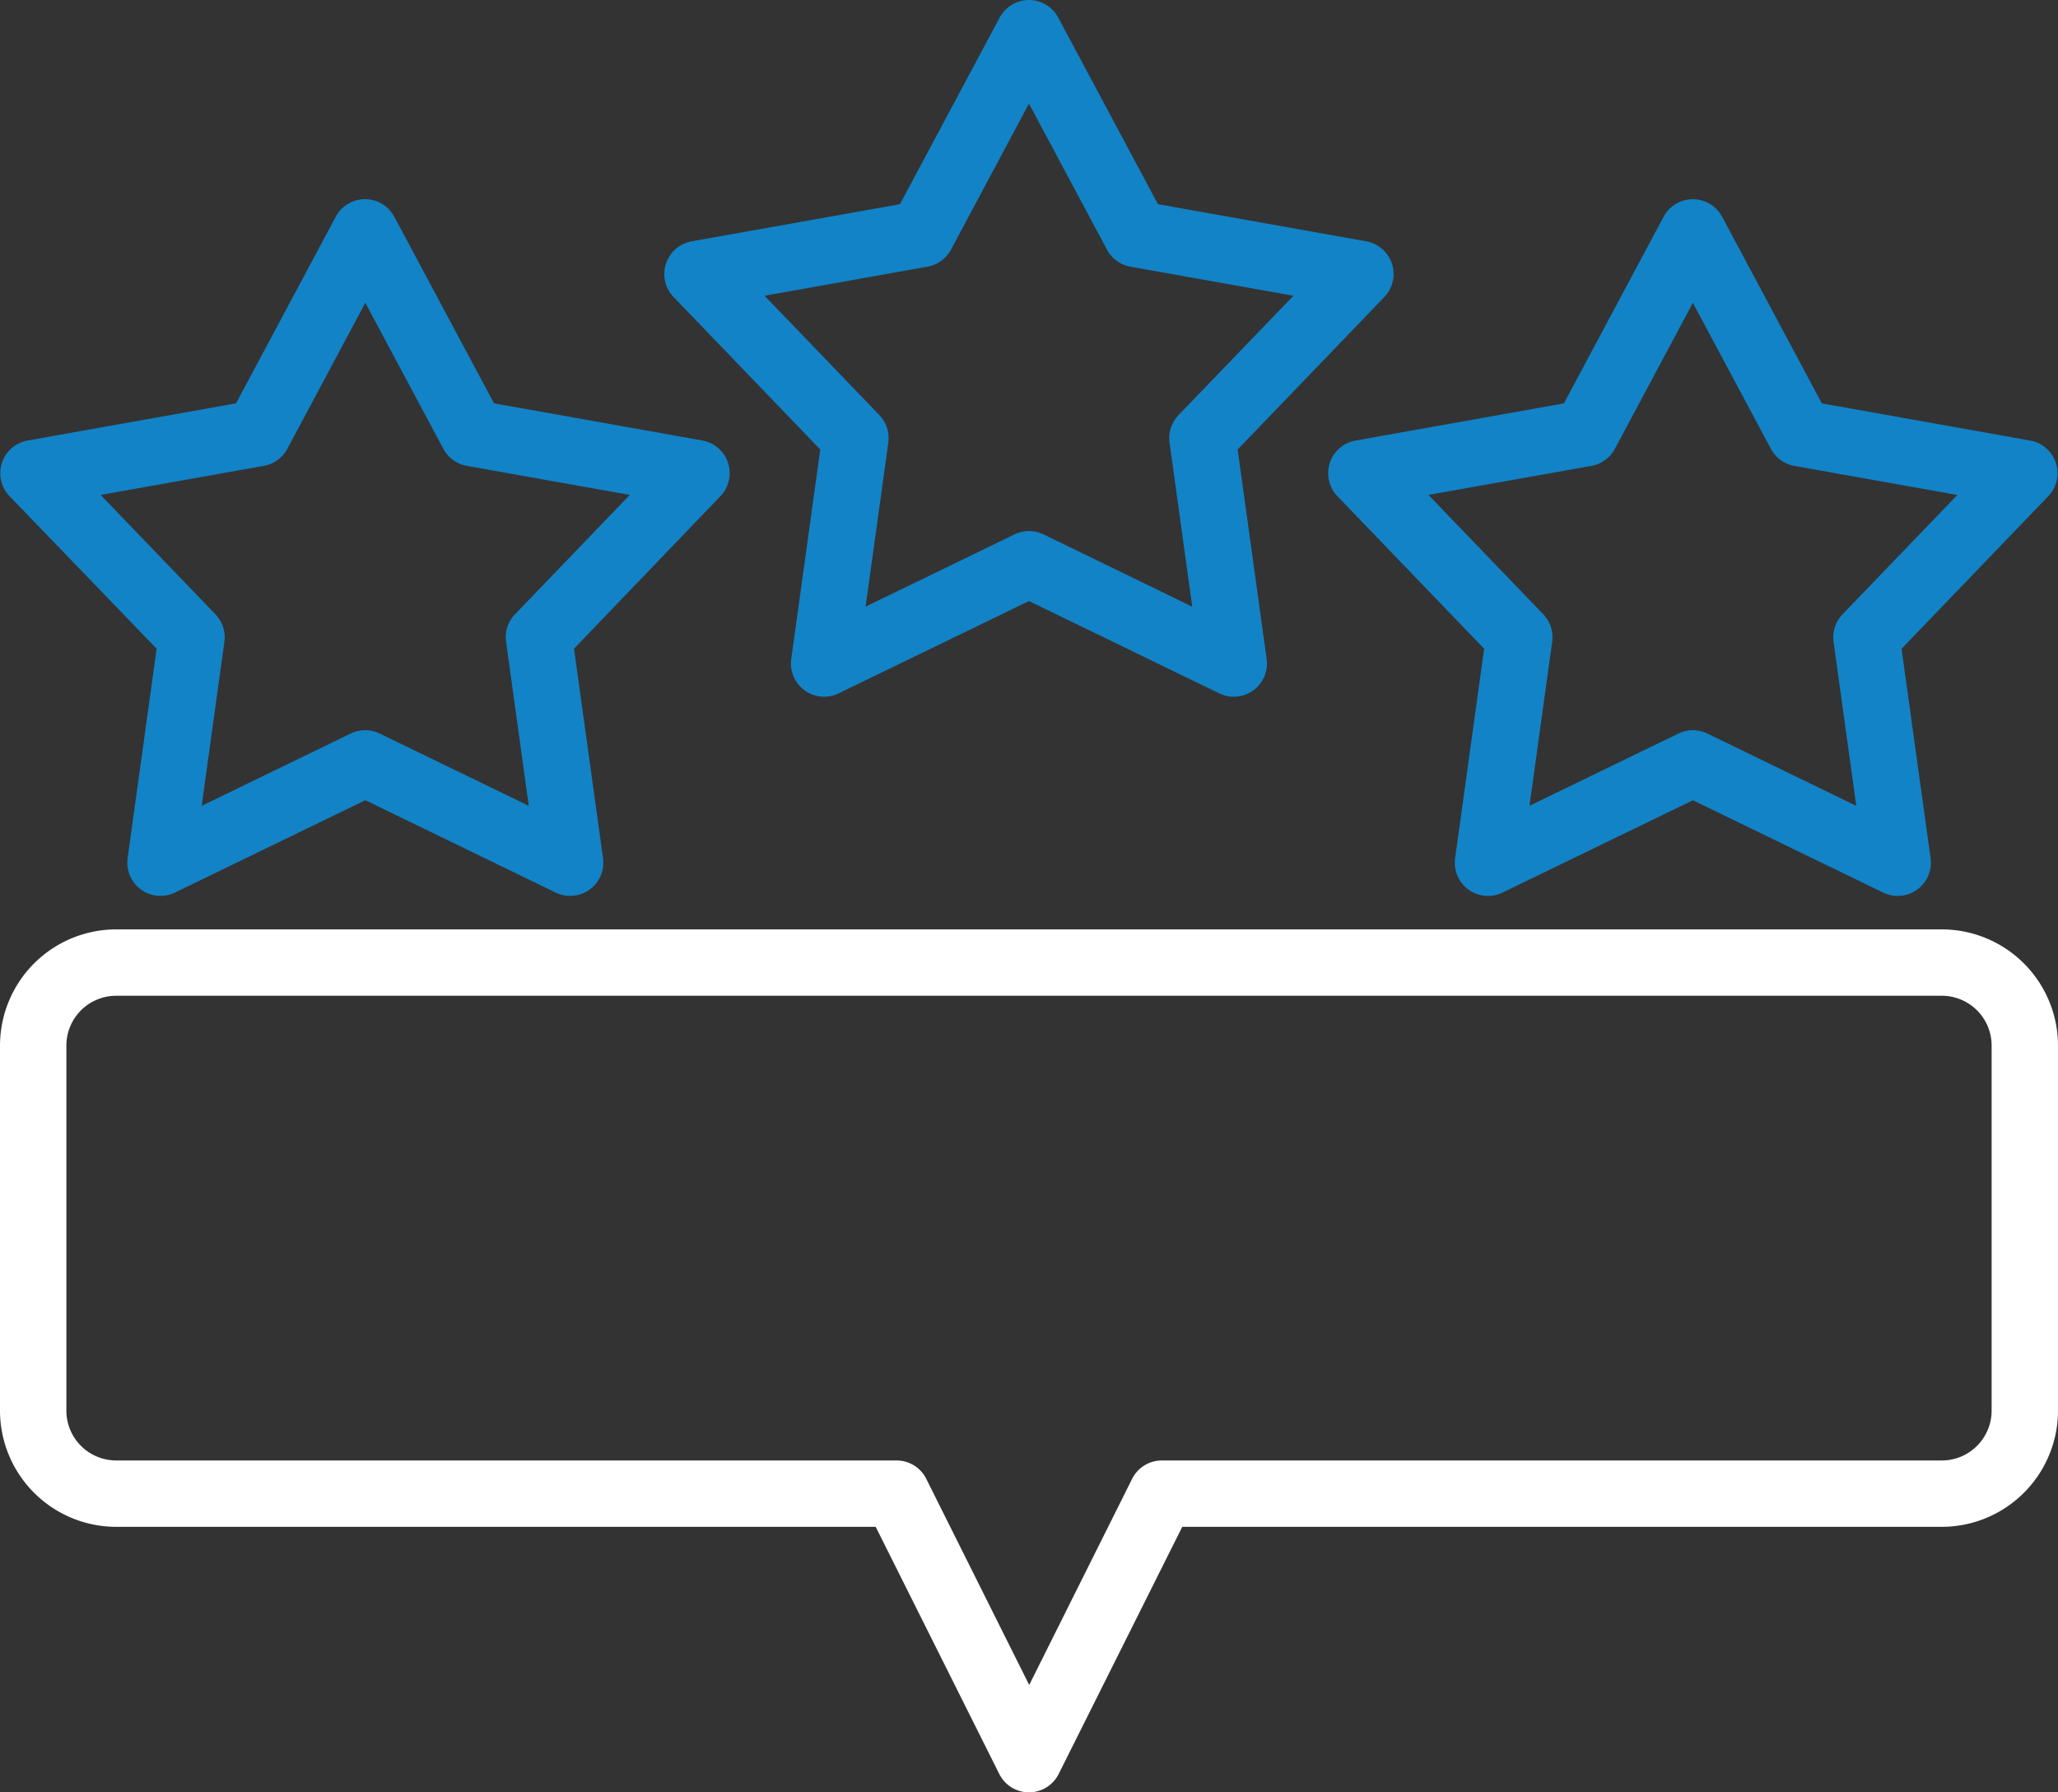 <svg xmlns="http://www.w3.org/2000/svg" width="41.98" height="36.563" viewBox="0 0 41.98 36.563">
  <rect x="0" y="0" width="41.98" height="36.563" fill="#333333" stroke="none"/>
  <g id="_005-rating" data-name="005-rating" transform="translate(-8 -39.999)">
    <path id="Path_69704" data-name="Path 69704" d="M171.292,49.169l-.592,4.275a.677.677,0,0,0,.966.7l3.883-1.884,3.883,1.884a.677.677,0,0,0,.966-.7l-.592-4.275,2.992-3.111a.677.677,0,0,0-.369-1.136l-4.249-.758-2.034-3.807a.677.677,0,0,0-1.194,0l-2.034,3.807-4.249.758a.677.677,0,0,0-.369,1.136Zm2.188-3.73a.677.677,0,0,0,.478-.347l1.591-2.979,1.592,2.979a.677.677,0,0,0,.478.347l3.325.593L178.6,48.467a.677.677,0,0,0-.183.562l.463,3.346L175.846,50.9a.677.677,0,0,0-.591,0l-3.038,1.474.463-3.346a.677.677,0,0,0-.183-.562l-2.341-2.434Z" transform="translate(-146.56)" fill="#1283c6"/>
    <path id="Path_69705" data-name="Path 69705" d="M11.3,97.169l-.592,4.275a.677.677,0,0,0,.966.7l3.883-1.884,3.883,1.884a.677.677,0,0,0,.966-.7l-.592-4.275L22.8,94.058a.677.677,0,0,0-.369-1.136l-4.249-.758-2.034-3.807a.677.677,0,0,0-1.194,0l-2.034,3.807-4.249.758A.677.677,0,0,0,8.3,94.058Zm2.188-3.73a.677.677,0,0,0,.478-.347l1.591-2.979,1.592,2.979a.677.677,0,0,0,.478.347l3.325.593-2.341,2.434a.677.677,0,0,0-.183.562l.463,3.346L15.849,98.9a.677.677,0,0,0-.591,0l-3.039,1.475.463-3.346a.677.677,0,0,0-.183-.562l-2.341-2.434Z" transform="translate(-0.105 -43.937)" fill="#1283c6"/>
    <path id="Path_69706" data-name="Path 69706" d="M328.141,93.38a.677.677,0,0,0,.156.679l2.992,3.111-.592,4.275a.677.677,0,0,0,.966.7l3.884-1.884,3.883,1.884a.677.677,0,0,0,.966-.7l-.592-4.275,2.992-3.111a.677.677,0,0,0-.369-1.136l-4.249-.758-2.034-3.807a.677.677,0,0,0-1.194,0l-2.034,3.807-4.249.758A.677.677,0,0,0,328.141,93.38Zm5.336.06a.677.677,0,0,0,.478-.347l1.592-2.979,1.592,2.979a.677.677,0,0,0,.478.347l3.325.593L338.6,96.467a.677.677,0,0,0-.183.562l.463,3.346L335.843,98.9a.677.677,0,0,0-.591,0l-3.038,1.474.463-3.346a.677.677,0,0,0-.183-.562l-2.341-2.434Z" transform="translate(-293.015 -43.937)" fill="#1283c6"/>
    <path id="Path_69707" data-name="Path 69707" d="M47.61,264H10.37A2.373,2.373,0,0,0,8,266.37v7.448a2.373,2.373,0,0,0,2.37,2.37H25.863l2.521,5.042a.677.677,0,0,0,1.211,0l2.521-5.042H47.61a2.373,2.373,0,0,0,2.37-2.37V266.37A2.373,2.373,0,0,0,47.61,264Zm1.016,9.818a1.017,1.017,0,0,1-1.016,1.016H31.7a.677.677,0,0,0-.606.374l-2.1,4.206-2.1-4.206a.677.677,0,0,0-.606-.374H10.37a1.017,1.017,0,0,1-1.016-1.016V266.37a1.017,1.017,0,0,1,1.016-1.016H47.61a1.017,1.017,0,0,1,1.016,1.016Z" transform="translate(0 -205.042)" fill="#fff"/>
  </g>
</svg>
